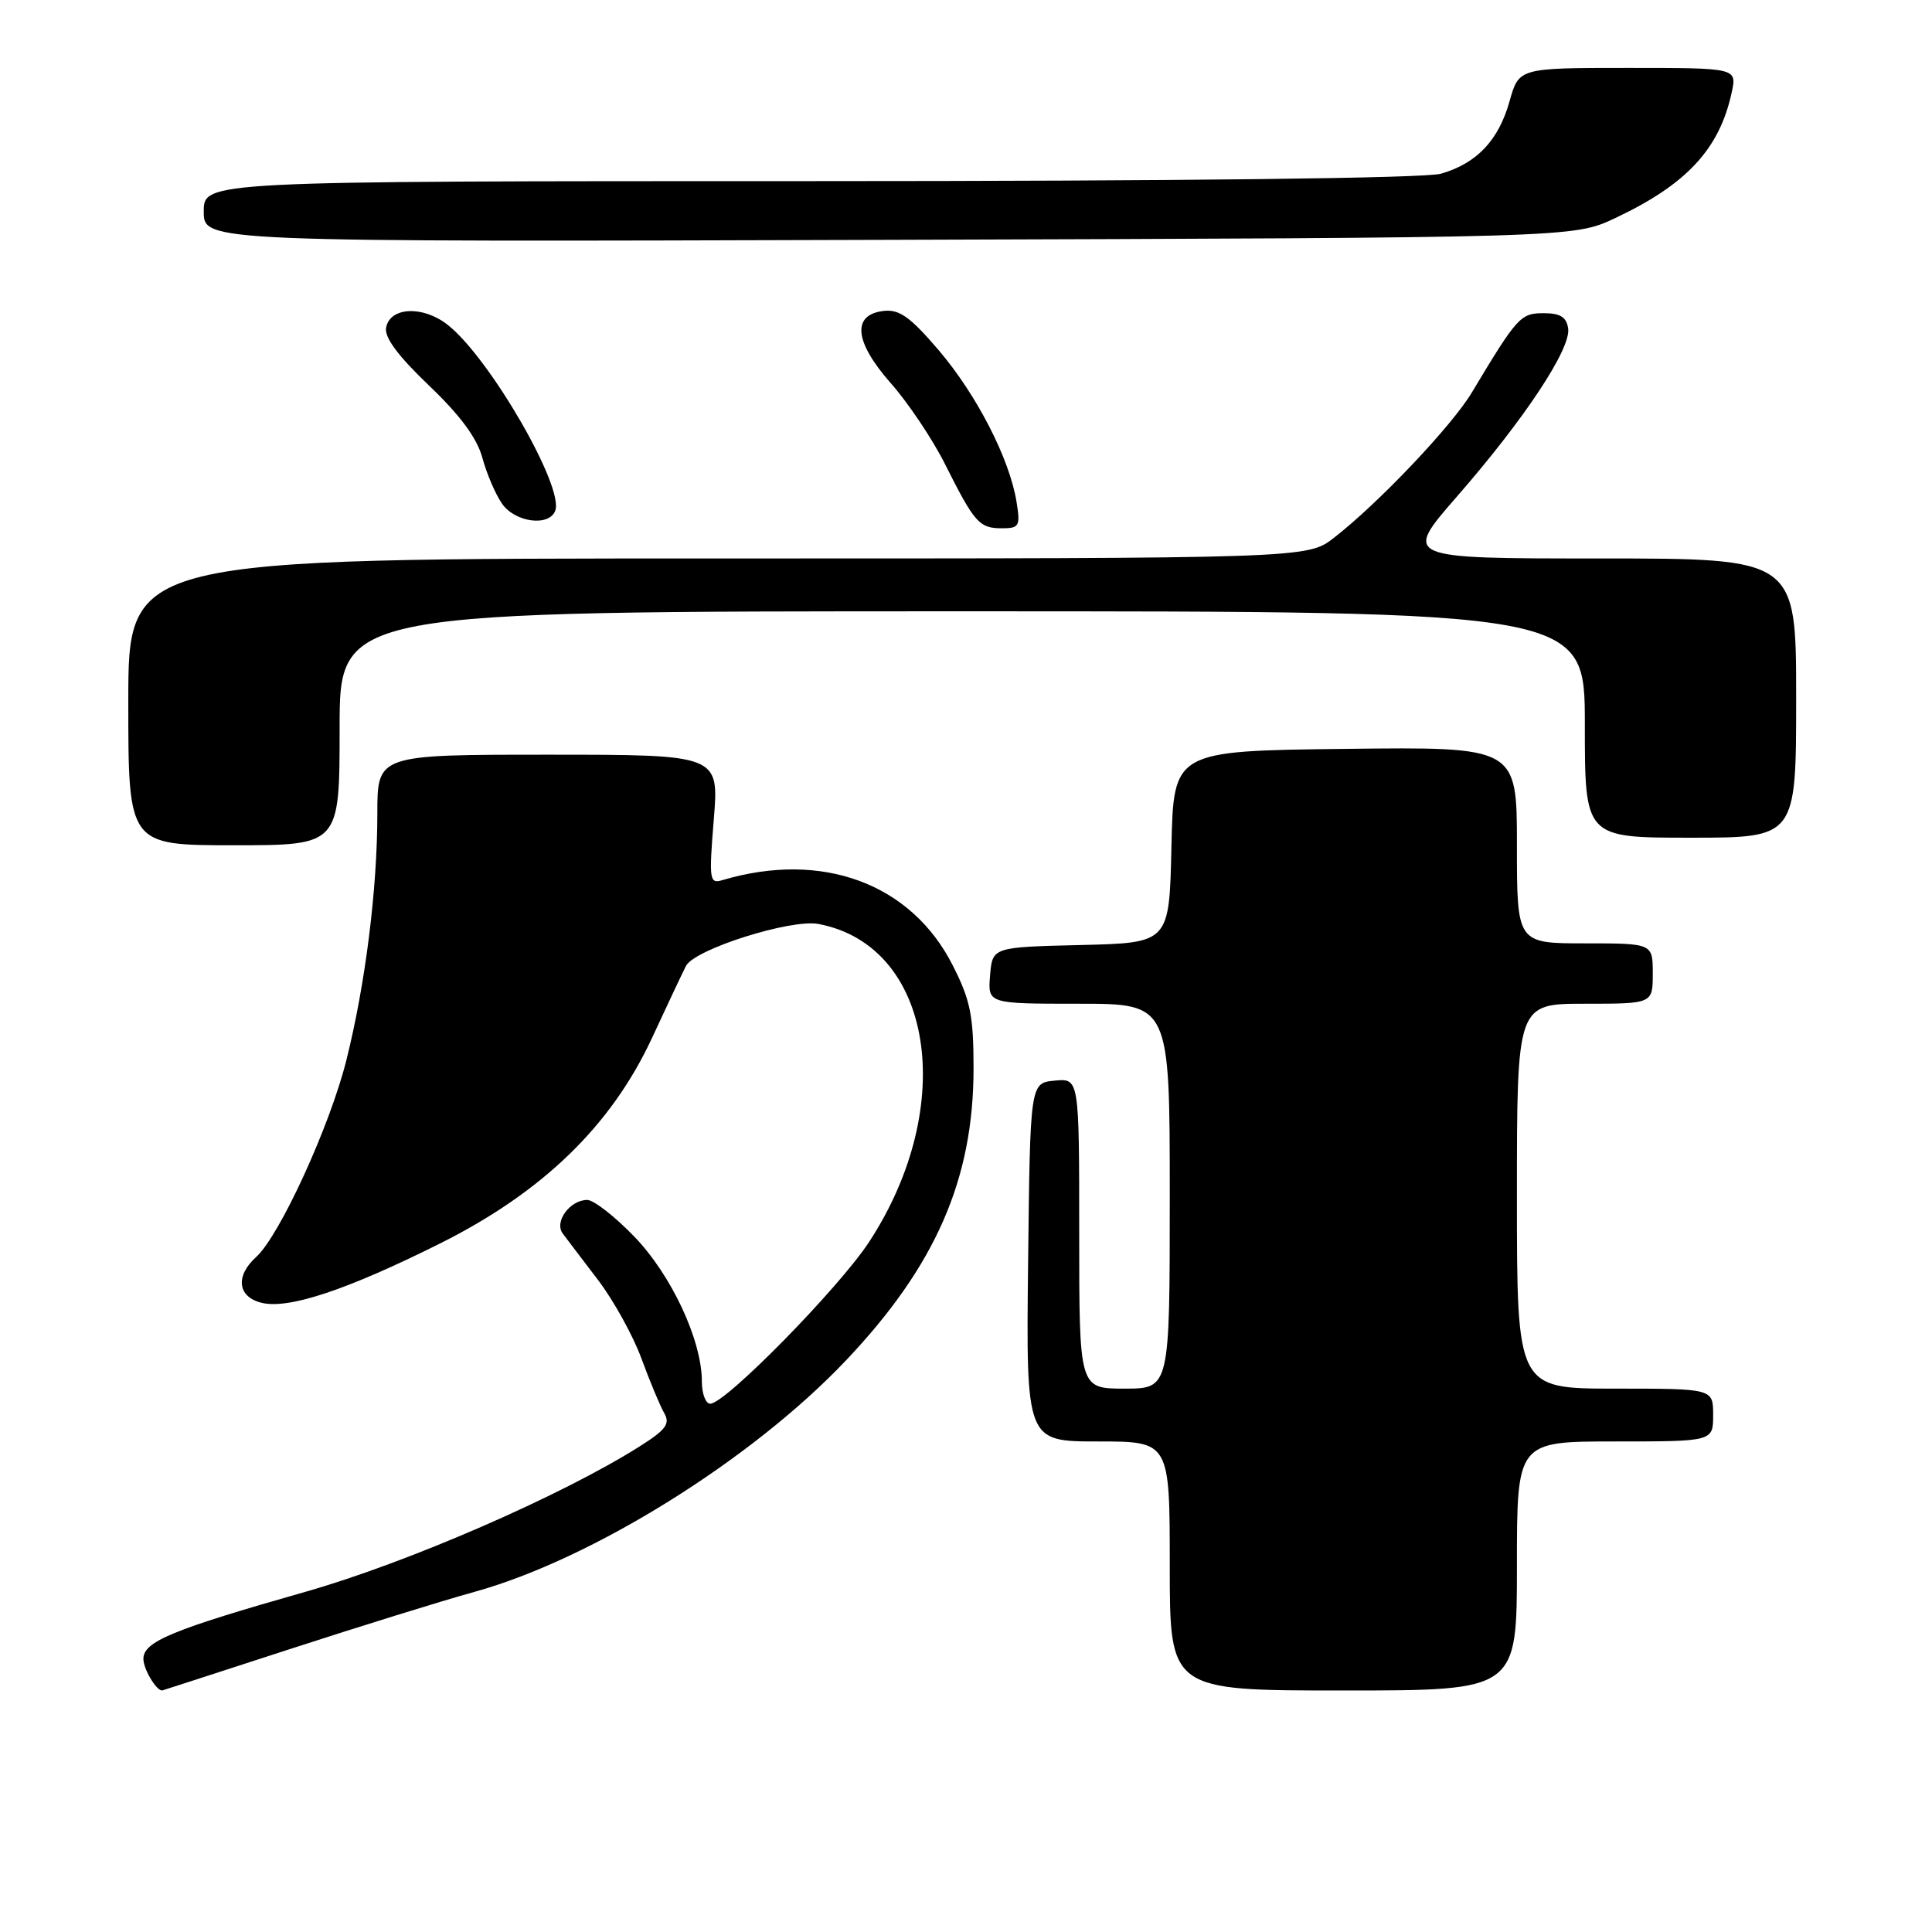 <?xml version="1.0" encoding="UTF-8" standalone="no"?>
<!DOCTYPE svg PUBLIC "-//W3C//DTD SVG 1.1//EN" "http://www.w3.org/Graphics/SVG/1.1/DTD/svg11.dtd" >
<svg xmlns="http://www.w3.org/2000/svg" xmlns:xlink="http://www.w3.org/1999/xlink" version="1.1" viewBox="0 0 256 256">
 <g >
 <path fill="currentColor"
d=" M 38.39 218.52 C 47.65 215.51 58.67 212.09 62.87 210.93 C 78.39 206.64 99.56 193.46 112.03 180.33 C 123.96 167.77 129.00 156.27 129.00 141.57 C 129.00 134.59 128.59 132.54 126.25 127.93 C 120.74 117.05 108.94 112.69 95.69 116.63 C 94.01 117.13 93.93 116.58 94.58 108.59 C 95.28 100.00 95.28 100.00 72.64 100.00 C 50.00 100.00 50.00 100.00 50.00 107.78 C 50.00 117.80 48.42 130.41 45.89 140.50 C 43.71 149.22 37.05 163.74 33.95 166.55 C 31.16 169.07 31.47 171.83 34.63 172.62 C 38.19 173.52 45.90 170.96 58.28 164.78 C 71.90 157.98 81.01 149.15 86.41 137.50 C 88.45 133.10 90.47 128.82 90.89 128.00 C 92.02 125.78 104.79 121.74 108.45 122.43 C 123.63 125.30 127.00 146.45 115.17 164.55 C 111.18 170.65 96.12 186.00 94.11 186.00 C 93.50 186.00 93.00 184.67 93.00 183.04 C 93.00 177.60 88.98 168.97 84.06 163.87 C 81.48 161.19 78.67 159.00 77.81 159.00 C 75.52 159.00 73.41 161.89 74.56 163.44 C 75.08 164.14 77.18 166.91 79.24 169.60 C 81.29 172.30 83.88 176.97 84.99 180.00 C 86.10 183.03 87.46 186.28 88.01 187.24 C 88.83 188.67 88.25 189.45 84.75 191.66 C 74.42 198.19 54.01 207.07 40.48 210.92 C 22.80 215.95 19.00 217.52 19.00 219.81 C 19.00 221.15 20.69 224.00 21.48 224.00 C 21.52 224.00 29.13 221.53 38.39 218.52 Z  M 201.00 207.50 C 201.00 191.00 201.00 191.00 214.00 191.00 C 227.00 191.00 227.00 191.00 227.00 187.50 C 227.00 184.00 227.00 184.00 214.00 184.00 C 201.00 184.00 201.00 184.00 201.00 158.50 C 201.00 133.00 201.00 133.00 210.00 133.00 C 219.00 133.00 219.00 133.00 219.00 129.00 C 219.00 125.00 219.00 125.00 210.00 125.00 C 201.00 125.00 201.00 125.00 201.00 111.98 C 201.00 98.96 201.00 98.96 178.25 99.23 C 155.50 99.50 155.50 99.50 155.22 112.22 C 154.94 124.94 154.94 124.94 143.22 125.22 C 131.50 125.50 131.50 125.50 131.19 129.25 C 130.88 133.00 130.88 133.00 142.94 133.00 C 155.00 133.00 155.00 133.00 155.00 158.50 C 155.00 184.00 155.00 184.00 149.00 184.00 C 143.00 184.00 143.00 184.00 143.00 163.44 C 143.00 142.87 143.00 142.87 139.75 143.19 C 136.50 143.50 136.50 143.50 136.23 167.25 C 135.96 191.00 135.96 191.00 145.48 191.00 C 155.00 191.00 155.00 191.00 155.00 207.50 C 155.00 224.00 155.00 224.00 178.00 224.00 C 201.00 224.00 201.00 224.00 201.00 207.50 Z  M 45.00 96.50 C 45.00 81.00 45.00 81.00 127.50 81.00 C 210.00 81.00 210.00 81.00 210.00 96.00 C 210.00 111.00 210.00 111.00 224.00 111.00 C 238.00 111.00 238.00 111.00 238.00 92.50 C 238.00 74.00 238.00 74.00 211.95 74.00 C 185.89 74.00 185.89 74.00 193.09 65.75 C 202.02 55.51 208.17 46.21 207.79 43.53 C 207.57 42.01 206.75 41.50 204.54 41.50 C 201.47 41.50 201.05 41.97 195.00 52.05 C 192.34 56.47 182.65 66.68 176.77 71.25 C 173.23 74.00 173.23 74.00 95.11 74.00 C 17.00 74.00 17.00 74.00 17.00 93.00 C 17.00 112.00 17.00 112.00 31.00 112.00 C 45.00 112.00 45.00 112.00 45.00 96.50 Z  M 134.69 66.46 C 133.76 60.76 129.41 52.30 124.37 46.39 C 120.61 41.99 119.16 40.96 117.09 41.20 C 112.84 41.69 113.19 45.28 118.03 50.77 C 120.33 53.37 123.57 58.20 125.22 61.50 C 129.13 69.29 129.76 70.00 132.75 70.00 C 135.07 70.00 135.22 69.72 134.69 66.46 Z  M 73.57 67.68 C 74.78 64.53 64.87 47.41 59.33 43.05 C 56.05 40.46 51.68 40.66 51.16 43.41 C 50.91 44.70 52.74 47.16 56.84 51.08 C 60.98 55.03 63.21 58.05 63.92 60.67 C 64.49 62.78 65.66 65.51 66.53 66.75 C 68.27 69.23 72.75 69.81 73.57 67.68 Z  M 214.00 28.91 C 223.49 24.44 227.84 19.75 229.46 12.25 C 230.16 9.00 230.16 9.00 215.71 9.00 C 201.26 9.00 201.26 9.00 200.02 13.43 C 198.57 18.60 195.67 21.66 190.92 23.02 C 188.83 23.62 156.46 24.00 107.26 24.00 C 27.00 24.00 27.00 24.00 27.00 28.03 C 27.00 32.06 27.00 32.06 117.75 31.78 C 208.50 31.50 208.50 31.50 214.00 28.91 Z "/>
</g>
</svg>